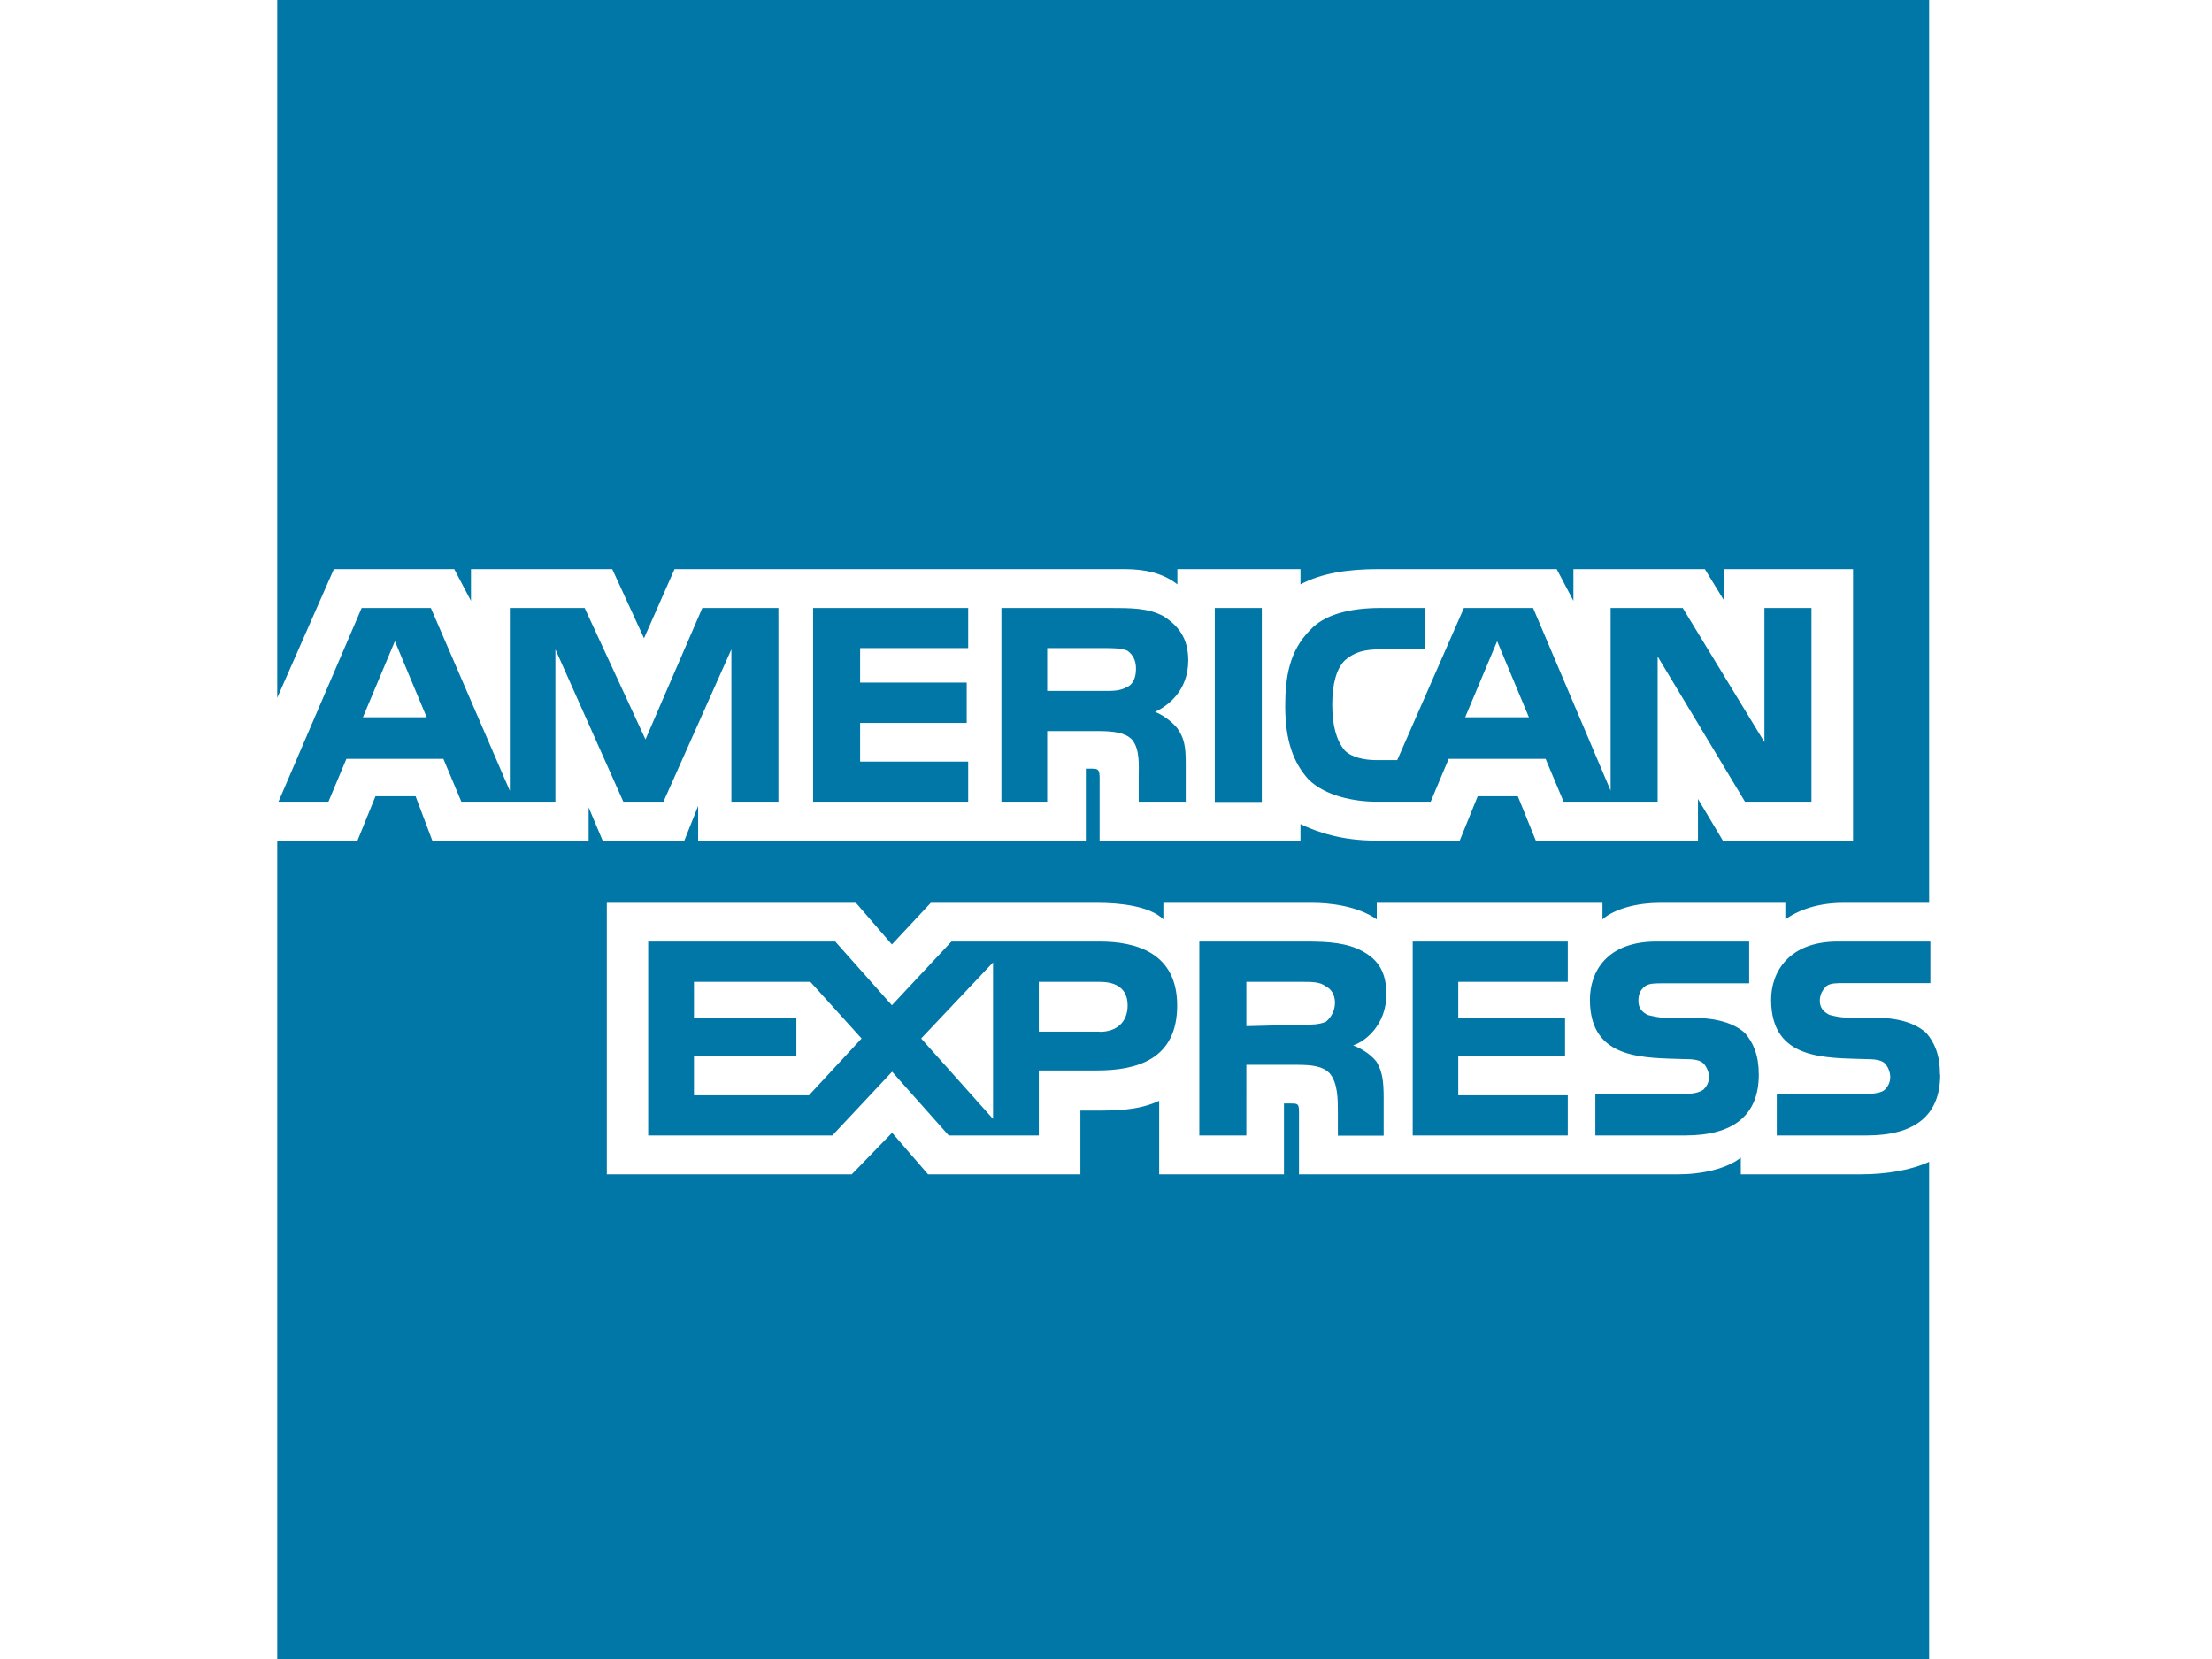 <?xml version="1.0" encoding="UTF-8" standalone="no"?>
<!-- Created with Inkscape (http://www.inkscape.org/) -->

<svg
   width="40"
   height="30"
   viewBox="0 0 10.583 7.938"
   version="1.1"
   id="svg1"><g
     id="layer1"><path
       fill="none"
       d="M -326.669,-325.89 H 334.789 V 335.568 H -326.669 Z"
       id="path3"
       style="strokeWidth:4.667" /><path
       d="m 9.283,5.142 c 0,0.199 -0.126,0.291 -0.351,0.291 H 8.501 V 5.234 h 0.431 c 0.04,0 0.073,-0.007 0.086,-0.02 0.013,-0.013 0.026,-0.033 0.026,-0.06 0,-0.027 -0.013,-0.053 -0.026,-0.066 -0.013,-0.013 -0.04,-0.02 -0.08,-0.02 -0.205,-0.007 -0.464,0.007 -0.464,-0.285 0,-0.133 0.086,-0.278 0.318,-0.278 h 0.444 V 4.704 H 8.826 c -0.04,0 -0.066,0 -0.086,0.013 -0.02,0.02 -0.033,0.04 -0.033,0.073 0,0.033 0.02,0.053 0.046,0.066 0.027,0.007 0.053,0.013 0.086,0.013 h 0.119 c 0.126,0 0.205,0.026 0.258,0.073 0.04,0.046 0.066,0.106 0.066,0.199 z M 8.349,4.943 C 8.296,4.896 8.216,4.87 8.09,4.87 H 7.971 c -0.033,0 -0.06,-0.007 -0.086,-0.013 -0.027,-0.013 -0.046,-0.033 -0.046,-0.066 0,-0.033 0.007,-0.053 0.033,-0.073 0.02,-0.013 0.046,-0.013 0.086,-0.013 H 8.369 V 4.505 h -0.444 c -0.239,0 -0.318,0.146 -0.318,0.278 0,0.291 0.258,0.278 0.464,0.285 0.04,0 0.066,0.007 0.079,0.02 0.013,0.013 0.027,0.04 0.027,0.066 0,0.026 -0.013,0.046 -0.027,0.06 -0.02,0.013 -0.046,0.02 -0.086,0.02 H 7.633 v 0.199 h 0.431 c 0.225,0 0.351,-0.093 0.351,-0.291 0,-0.093 -0.026,-0.152 -0.066,-0.199 z m -0.848,0.298 H 6.977 V 5.055 H 7.488 V 4.87 H 6.977 V 4.698 H 7.501 V 4.505 H 6.759 V 5.433 H 7.501 Z M 6.52,4.552 C 6.447,4.512 6.361,4.505 6.249,4.505 H 5.738 v 0.928 h 0.225 V 5.095 h 0.239 c 0.079,0 0.126,0.007 0.159,0.04 0.04,0.046 0.04,0.126 0.04,0.186 v 0.113 h 0.219 V 5.254 c 0,-0.086 -0.007,-0.126 -0.033,-0.172 -0.02,-0.027 -0.06,-0.06 -0.113,-0.08 C 6.533,4.983 6.633,4.903 6.633,4.757 6.633,4.651 6.593,4.592 6.52,4.552 Z M 5.261,4.505 H 4.552 L 4.267,4.81 3.996,4.505 H 3.101 v 0.928 h 0.881 L 4.268,5.128 4.539,5.433 H 4.97 V 5.122 H 5.248 c 0.192,0 0.384,-0.053 0.384,-0.311 C 5.632,4.558 5.434,4.505 5.261,4.505 Z M 6.341,4.89 c -0.033,0.013 -0.066,0.013 -0.106,0.013 l -0.272,0.007 V 4.698 H 6.235 c 0.04,0 0.08,0 0.106,0.02 0.027,0.013 0.046,0.04 0.046,0.08 0,0.04 -0.02,0.073 -0.046,0.093 z M 5.261,4.936 H 4.97 V 4.698 h 0.292 c 0.08,0 0.133,0.033 0.133,0.113 0,0.08 -0.053,0.126 -0.133,0.126 z M 4.407,4.969 4.751,4.605 V 5.354 Z M 3.87,5.241 H 3.32 V 5.055 H 3.81 V 4.87 H 3.32 V 4.698 H 3.877 L 4.122,4.969 Z M 8.667,3.836 H 8.349 L 7.931,3.141 V 3.836 H 7.481 L 7.395,3.631 H 6.931 L 6.845,3.836 H 6.586 c -0.106,0 -0.245,-0.027 -0.325,-0.106 C 6.189,3.651 6.149,3.545 6.149,3.379 c 0,-0.139 0.02,-0.265 0.119,-0.364 0.066,-0.073 0.186,-0.106 0.338,-0.106 H 6.818 V 3.107 H 6.606 c -0.079,0 -0.126,0.013 -0.172,0.053 -0.04,0.04 -0.06,0.113 -0.06,0.212 0,0.099 0.02,0.172 0.06,0.219 0.033,0.033 0.093,0.046 0.152,0.046 h 0.099 L 7.004,2.909 H 7.335 L 7.706,3.783 V 2.909 H 8.051 L 8.442,3.551 V 2.909 h 0.225 V 3.836 Z M 6.037,2.909 h -0.225 v 0.928 h 0.225 z M 5.566,2.948 C 5.493,2.909 5.414,2.909 5.301,2.909 H 4.791 V 3.836 H 5.01 V 3.498 h 0.239 c 0.08,0 0.133,0.007 0.166,0.04 0.04,0.046 0.033,0.126 0.033,0.179 v 0.119 h 0.225 V 3.651 c 0,-0.079 -0.007,-0.119 -0.04,-0.166 C 5.612,3.459 5.573,3.425 5.526,3.406 5.586,3.379 5.685,3.306 5.685,3.16 5.685,3.054 5.639,2.995 5.566,2.948 Z M 4.632,3.644 H 4.115 V 3.459 H 4.625 V 3.266 H 4.115 V 3.101 H 4.632 V 2.909 H 3.89 V 3.836 H 4.632 Z M 3.724,2.909 H 3.36 L 3.088,3.538 2.797,2.909 H 2.439 v 0.875 L 2.061,2.909 H 1.73 L 1.332,3.836 h 0.239 l 0.086,-0.205 h 0.464 l 0.086,0.205 H 2.657 V 3.107 L 2.982,3.836 H 3.174 L 3.499,3.107 v 0.729 h 0.225 V 2.909 Z M 7.315,3.432 7.163,3.068 7.01,3.432 Z M 5.394,3.286 C 5.361,3.306 5.328,3.306 5.281,3.306 H 5.01 V 3.101 h 0.272 c 0.04,0 0.086,0 0.113,0.013 0.026,0.02 0.04,0.046 0.04,0.086 0,0.04 -0.013,0.073 -0.04,0.086 z M 1.736,3.432 1.889,3.068 2.041,3.432 Z M 9.23,0 H 1.326 V 3.339 L 1.597,2.723 h 0.576 l 0.08,0.152 V 2.723 H 2.929 L 3.081,3.054 3.227,2.723 H 5.381 c 0.099,0 0.185,0.02 0.252,0.073 v -0.073 H 6.222 v 0.073 c 0.099,-0.053 0.225,-0.073 0.371,-0.073 h 0.855 l 0.08,0.152 V 2.723 h 0.629 l 0.093,0.152 V 2.723 H 8.866 V 4.022 H 8.243 L 8.124,3.823 V 4.022 H 7.348 L 7.262,3.81 H 7.07 L 6.984,4.022 H 6.58 c -0.159,0 -0.278,-0.04 -0.358,-0.079 v 0.079 H 5.261 V 3.724 c 0,-0.04 -0.007,-0.046 -0.033,-0.046 H 5.195 V 4.022 H 3.34 V 3.856 L 3.274,4.022 H 2.883 L 2.816,3.863 V 4.022 H 2.068 L 1.988,3.81 H 1.796 L 1.71,4.022 H 1.326 V 7.938 H 9.23 V 5.559 c -0.086,0.04 -0.205,0.06 -0.325,0.06 H 8.329 v -0.08 c -0.066,0.053 -0.186,0.08 -0.298,0.08 H 6.215 V 5.32 c 0,-0.04 -0.007,-0.04 -0.04,-0.04 H 6.143 V 5.619 H 5.546 V 5.267 C 5.447,5.314 5.334,5.314 5.235,5.314 H 5.169 V 5.619 H 4.44 L 4.268,5.42 4.075,5.619 H 2.903 V 4.32 H 4.095 L 4.267,4.519 4.453,4.32 h 0.802 c 0.093,0 0.245,0.013 0.311,0.079 v -0.079 h 0.716 c 0.073,0 0.212,0.013 0.305,0.079 v -0.079 h 1.08 v 0.079 c 0.06,-0.053 0.172,-0.079 0.272,-0.079 h 0.603 v 0.079 C 8.607,4.353 8.7,4.32 8.819,4.32 H 9.23 Z"
       fill="#0077a6"
       id="path2"
       style="clip-rule:evenodd;fill-rule:evenodd;strokeWidth:0.048" /></g></svg>
